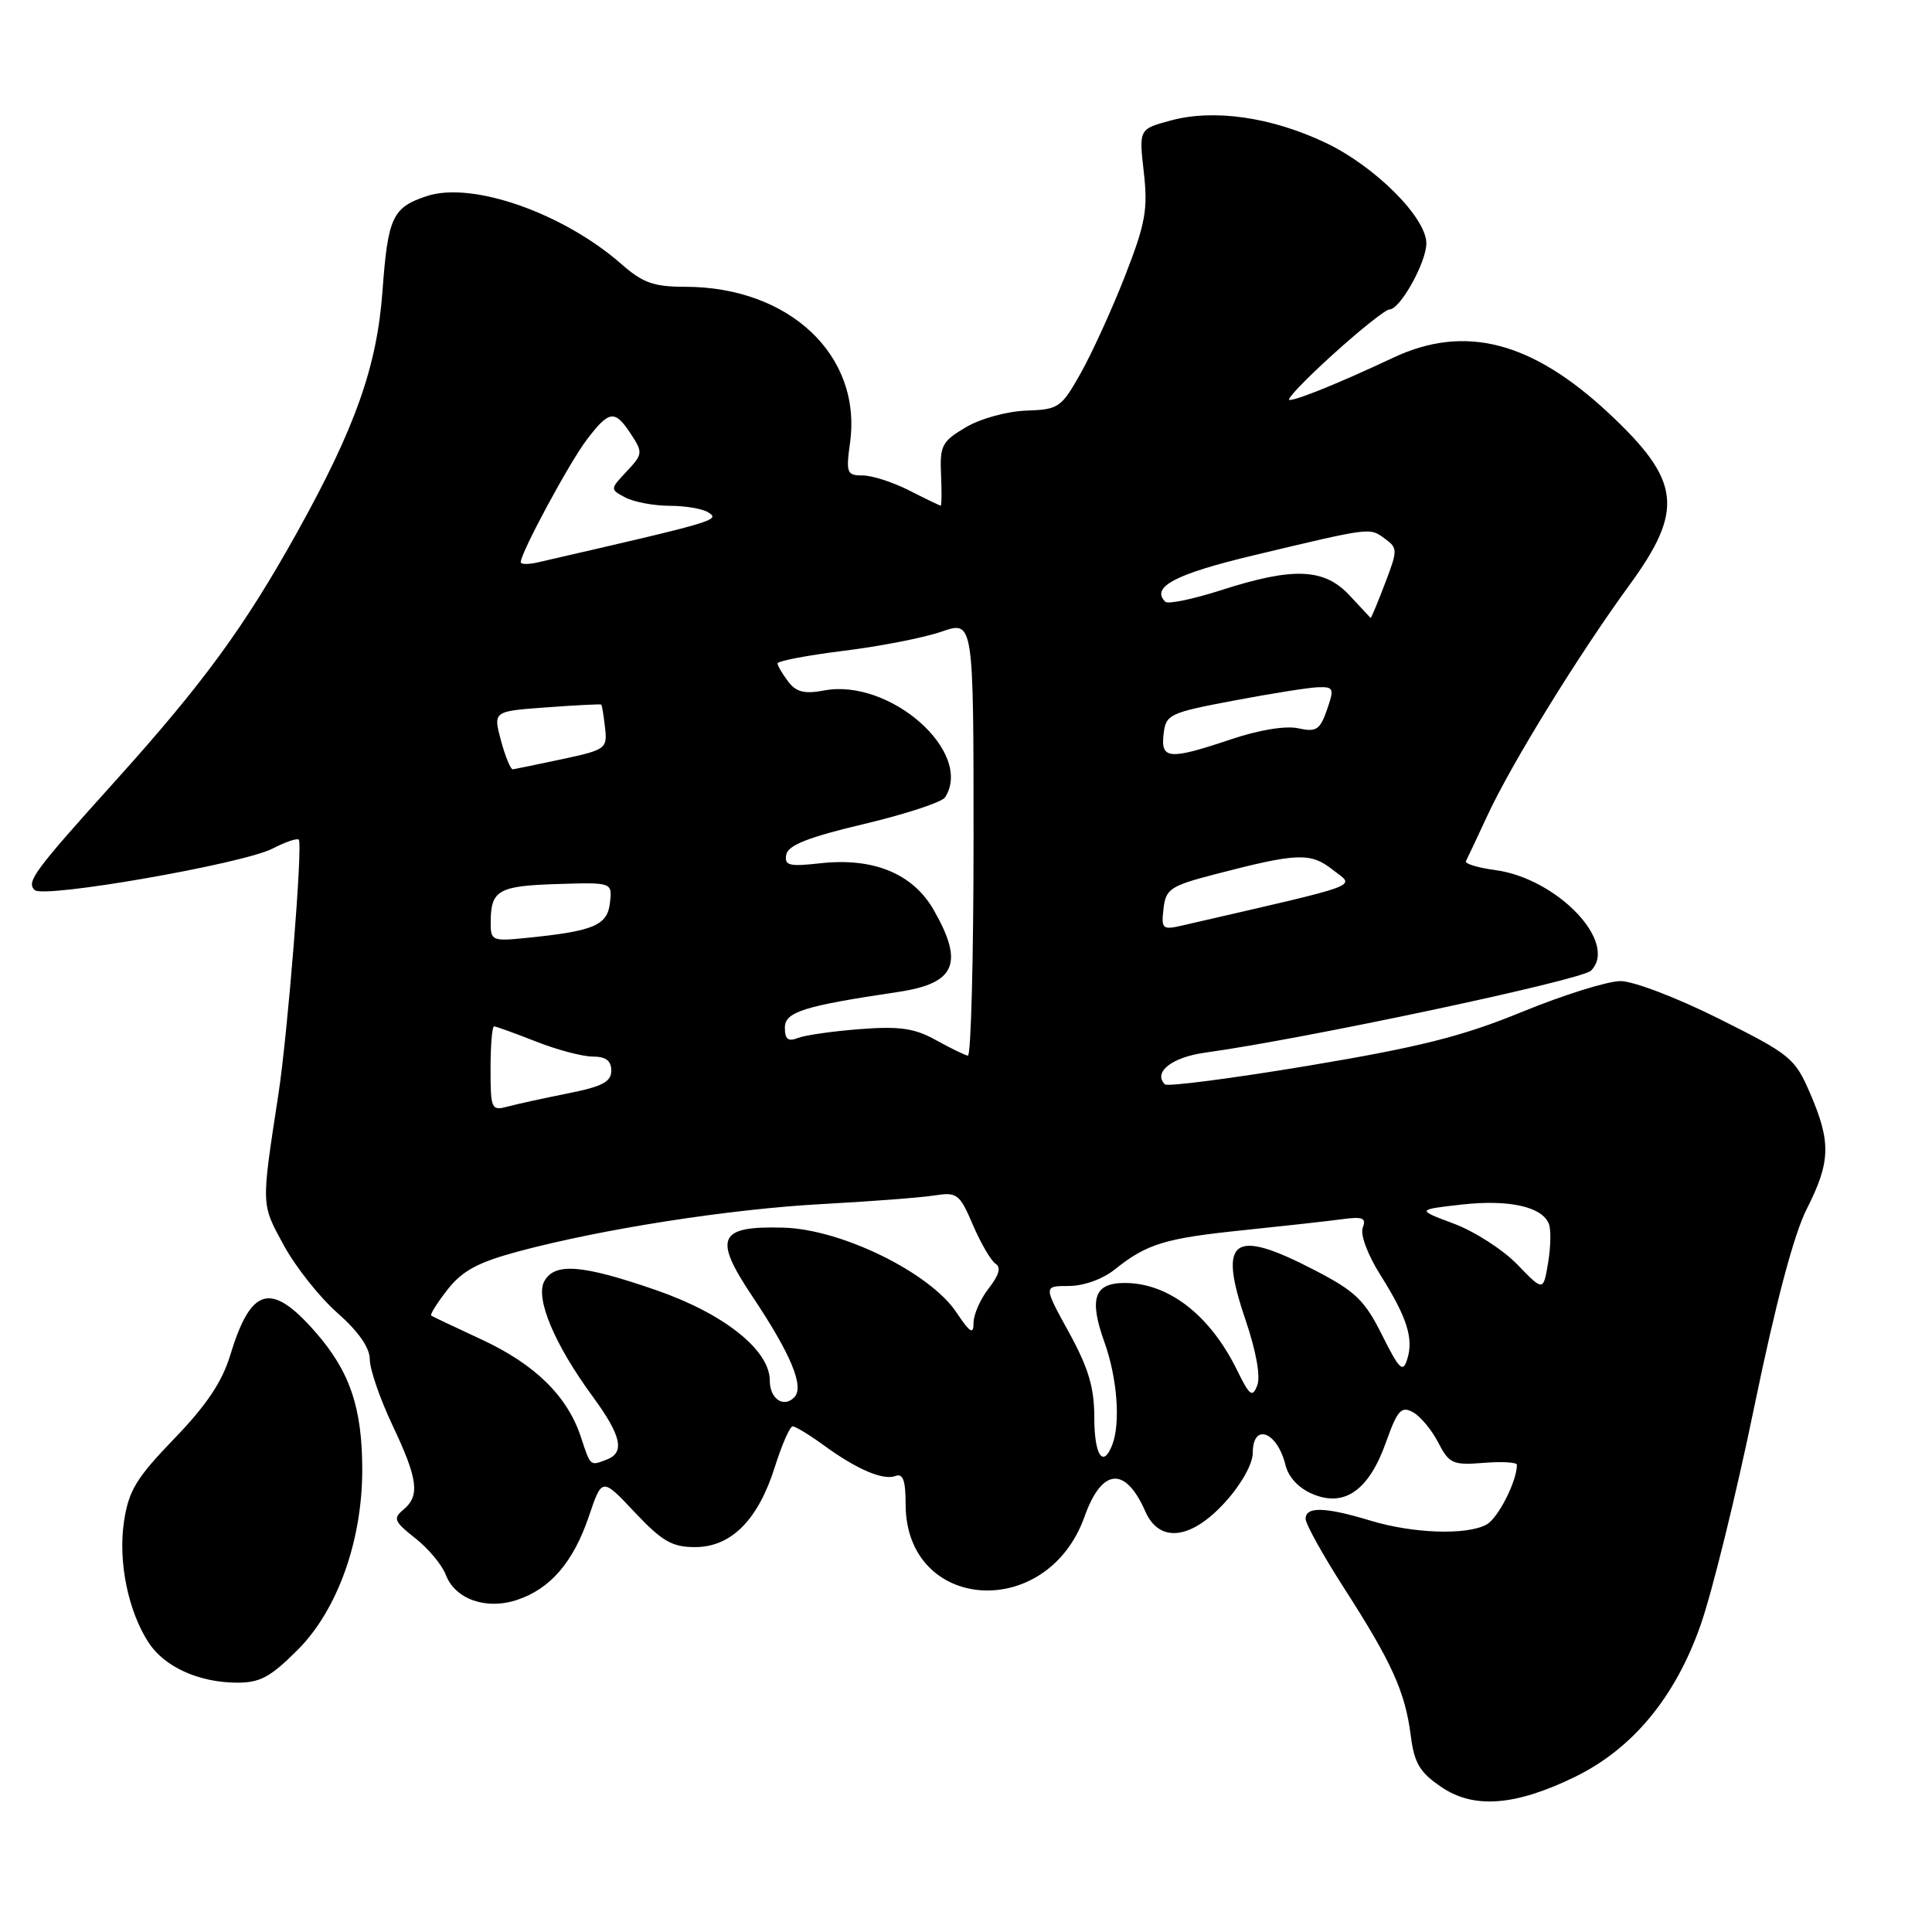 <?xml version="1.0" encoding="UTF-8" standalone="no"?>
<!DOCTYPE svg PUBLIC "-//W3C//DTD SVG 1.1//EN" "http://www.w3.org/Graphics/SVG/1.1/DTD/svg11.dtd" >
<svg xmlns="http://www.w3.org/2000/svg" xmlns:xlink="http://www.w3.org/1999/xlink" version="1.1" viewBox="0 0 256 256">
 <g >
 <path fill="currentColor"
d=" M 208.70 235.44 C 216.32 231.72 221.95 224.93 225.31 215.41 C 226.85 211.06 230.06 198.01 232.45 186.41 C 235.29 172.63 237.70 163.55 239.40 160.20 C 242.56 153.97 242.64 151.35 239.87 144.92 C 237.84 140.20 237.28 139.74 227.78 134.99 C 222.27 132.23 216.44 130.00 214.73 130.00 C 213.03 130.00 207.18 131.83 201.73 134.06 C 193.79 137.32 188.14 138.74 173.38 141.21 C 163.24 142.90 154.68 144.01 154.35 143.68 C 152.75 142.08 155.29 140.08 159.69 139.48 C 172.84 137.67 209.56 129.87 210.81 128.62 C 214.49 124.93 206.37 116.40 198.13 115.29 C 195.82 114.98 194.07 114.45 194.24 114.11 C 194.42 113.78 195.71 111.03 197.12 108.00 C 200.30 101.15 209.19 86.73 215.91 77.52 C 223.18 67.56 222.72 63.69 213.22 54.80 C 202.98 45.22 194.10 42.93 184.60 47.40 C 177.58 50.70 171.93 53.00 170.86 53.00 C 170.36 53.00 172.94 50.30 176.58 47.00 C 180.22 43.70 183.61 41.00 184.12 41.00 C 185.52 41.00 188.99 34.78 189.00 32.25 C 189.00 28.82 182.18 22.01 175.61 18.90 C 168.45 15.51 160.87 14.42 155.15 15.96 C 150.91 17.10 150.91 17.10 151.56 22.82 C 152.12 27.75 151.78 29.62 149.09 36.52 C 147.38 40.91 144.74 46.69 143.24 49.38 C 140.62 54.04 140.30 54.26 135.97 54.41 C 133.44 54.50 129.90 55.47 127.97 56.62 C 124.82 58.48 124.52 59.06 124.69 62.84 C 124.79 65.13 124.78 67.00 124.65 67.00 C 124.53 67.00 122.66 66.10 120.50 65.00 C 118.34 63.90 115.56 63.00 114.31 63.00 C 112.20 63.00 112.08 62.68 112.64 58.62 C 114.22 47.08 104.58 38.00 90.76 38.00 C 86.63 38.00 85.17 37.48 82.35 35.00 C 74.62 28.22 62.56 24.00 56.56 25.98 C 52.00 27.49 51.40 28.76 50.68 38.58 C 49.95 48.56 47.09 56.64 39.40 70.48 C 32.39 83.09 26.90 90.59 15.20 103.57 C 4.49 115.46 3.45 116.86 4.60 117.94 C 5.80 119.07 32.22 114.46 36.12 112.44 C 37.81 111.57 39.37 111.03 39.59 111.26 C 40.14 111.81 38.13 136.91 36.89 145.00 C 34.60 159.93 34.58 159.46 37.60 165.00 C 39.16 167.87 42.36 171.91 44.72 173.98 C 47.50 176.43 49.00 178.58 49.00 180.13 C 49.00 181.43 50.35 185.35 52.00 188.84 C 55.40 196.02 55.67 198.20 53.44 200.05 C 52.05 201.20 52.24 201.63 55.01 203.81 C 56.74 205.16 58.56 207.34 59.06 208.65 C 60.29 211.90 64.39 213.36 68.50 212.00 C 72.92 210.54 75.97 207.00 78.03 200.92 C 79.77 195.77 79.77 195.77 84.11 200.39 C 87.73 204.23 89.06 205.00 92.09 205.00 C 96.88 205.00 100.45 201.42 102.67 194.38 C 103.60 191.42 104.67 189.00 105.03 189.00 C 105.40 189.00 107.23 190.11 109.10 191.47 C 113.55 194.72 117.03 196.20 118.67 195.57 C 119.65 195.20 120.00 196.19 120.00 199.31 C 120.00 213.60 138.76 214.90 143.71 200.95 C 146.00 194.52 149.11 194.25 151.75 200.25 C 153.62 204.52 157.85 204.02 162.38 199.00 C 164.50 196.65 166.00 193.96 166.00 192.50 C 166.00 188.47 169.25 189.69 170.33 194.12 C 170.74 195.77 172.10 197.21 173.98 197.99 C 178.19 199.74 181.41 197.44 183.66 191.08 C 185.16 186.87 185.67 186.29 187.20 187.11 C 188.18 187.63 189.69 189.44 190.56 191.12 C 192.02 193.95 192.50 194.16 196.57 193.84 C 199.01 193.64 201.00 193.76 201.00 194.09 C 201.00 196.27 198.49 201.20 196.96 202.02 C 194.30 203.45 187.23 203.20 181.59 201.49 C 175.60 199.67 173.00 199.60 173.00 201.25 C 173.00 201.94 175.31 206.10 178.14 210.50 C 184.43 220.28 186.19 224.18 186.93 229.96 C 187.40 233.64 188.12 234.85 191.00 236.80 C 195.30 239.72 200.81 239.29 208.70 235.44 Z  M 39.46 218.60 C 44.71 213.34 48.00 204.16 48.00 194.76 C 48.00 186.51 46.35 181.68 41.74 176.44 C 35.88 169.78 33.25 170.53 30.49 179.62 C 29.43 183.11 27.32 186.25 23.08 190.64 C 18.06 195.84 17.05 197.51 16.43 201.61 C 15.63 206.93 16.98 213.51 19.71 217.68 C 21.80 220.86 26.28 222.91 31.28 222.96 C 34.43 222.99 35.78 222.28 39.46 218.60 Z  M 76.97 190.41 C 75.19 185.00 70.90 180.79 63.85 177.51 C 60.36 175.89 57.34 174.46 57.14 174.33 C 56.94 174.21 57.91 172.66 59.29 170.89 C 61.26 168.38 63.31 167.27 68.65 165.83 C 79.78 162.84 96.69 160.20 109.00 159.54 C 115.33 159.20 121.97 158.69 123.76 158.41 C 126.84 157.93 127.14 158.17 128.93 162.34 C 129.98 164.78 131.33 167.09 131.93 167.46 C 132.67 167.92 132.37 168.98 131.02 170.70 C 129.91 172.12 129.00 174.18 129.00 175.28 C 129.00 176.89 128.55 176.62 126.73 173.90 C 123.22 168.63 111.50 162.88 103.82 162.67 C 95.19 162.43 94.48 163.97 99.64 171.70 C 104.83 179.46 106.62 183.78 105.23 185.17 C 103.81 186.59 102.00 185.34 102.00 182.93 C 102.00 178.90 95.95 174.08 87.00 170.97 C 77.12 167.55 73.47 167.26 72.11 169.80 C 70.91 172.03 73.50 178.19 78.51 185.01 C 82.33 190.22 82.84 192.46 80.42 193.39 C 78.17 194.26 78.27 194.35 76.97 190.41 Z  M 145.00 187.83 C 145.00 183.85 144.23 181.27 141.63 176.53 C 138.26 170.40 138.26 170.40 141.62 170.40 C 143.59 170.40 146.13 169.49 147.74 168.19 C 151.98 164.80 154.37 164.07 164.83 163.00 C 170.15 162.45 176.00 161.80 177.84 161.55 C 180.58 161.18 181.07 161.38 180.57 162.68 C 180.22 163.58 181.22 166.25 182.87 168.88 C 186.44 174.54 187.34 177.35 186.46 180.12 C 185.89 181.94 185.42 181.48 183.12 176.88 C 180.81 172.26 179.59 171.09 174.13 168.27 C 163.35 162.68 161.37 164.13 165.04 174.90 C 166.45 179.05 167.05 182.41 166.59 183.58 C 165.95 185.23 165.58 184.95 163.92 181.56 C 160.34 174.26 154.85 170.00 149.02 170.00 C 144.98 170.00 144.27 172.07 146.35 177.87 C 148.04 182.57 148.49 188.55 147.39 191.42 C 146.17 194.61 145.00 192.86 145.00 187.83 Z  M 201.05 167.55 C 199.15 165.59 195.37 163.16 192.64 162.14 C 187.69 160.29 187.69 160.29 193.69 159.61 C 199.95 158.91 204.36 159.89 205.24 162.19 C 205.53 162.93 205.48 165.24 205.13 167.33 C 204.50 171.12 204.50 171.12 201.05 167.55 Z  M 65.00 141.62 C 65.00 138.53 65.21 136.00 65.46 136.00 C 65.72 136.00 68.21 136.90 71.00 138.00 C 73.79 139.10 77.18 140.00 78.54 140.00 C 80.28 140.00 81.00 140.55 81.00 141.87 C 81.00 143.35 79.79 143.98 75.25 144.88 C 72.09 145.51 68.49 146.30 67.25 146.63 C 65.11 147.20 65.00 146.95 65.00 141.62 Z  M 124.00 137.81 C 121.19 136.25 119.21 135.96 114.00 136.36 C 110.42 136.63 106.71 137.16 105.75 137.53 C 104.43 138.05 104.00 137.71 104.00 136.18 C 104.00 134.08 106.45 133.31 119.00 131.44 C 126.62 130.31 127.77 127.66 123.73 120.59 C 120.97 115.76 115.74 113.60 108.68 114.39 C 104.54 114.85 103.91 114.69 104.19 113.23 C 104.43 111.99 107.14 110.92 114.51 109.18 C 120.00 107.87 124.83 106.29 125.23 105.65 C 129.04 99.68 117.92 89.85 109.20 91.49 C 106.60 91.98 105.50 91.71 104.44 90.31 C 103.68 89.32 103.05 88.23 103.03 87.91 C 103.01 87.59 106.94 86.84 111.75 86.24 C 116.56 85.65 122.41 84.51 124.75 83.70 C 129.00 82.23 129.00 82.23 129.00 111.12 C 129.00 127.00 128.66 139.94 128.25 139.88 C 127.84 139.81 125.92 138.88 124.00 137.81 Z  M 65.02 122.13 C 65.04 117.96 66.05 117.38 73.82 117.14 C 81.14 116.91 81.14 116.91 80.82 119.65 C 80.47 122.63 78.68 123.38 69.75 124.28 C 65.17 124.74 65.00 124.66 65.02 122.13 Z  M 154.17 120.41 C 154.47 117.80 155.07 117.39 160.86 115.88 C 171.95 112.99 173.64 112.93 176.61 115.26 C 179.56 117.59 181.26 116.96 156.67 122.63 C 154.02 123.24 153.86 123.10 154.17 120.41 Z  M 66.38 98.12 C 65.34 94.24 65.34 94.24 72.42 93.73 C 76.31 93.44 79.58 93.28 79.67 93.36 C 79.77 93.45 79.99 94.82 80.17 96.41 C 80.49 99.20 80.28 99.35 74.50 100.59 C 71.20 101.29 68.26 101.90 67.96 101.94 C 67.66 101.97 66.95 100.25 66.38 98.12 Z  M 154.18 97.27 C 154.48 94.66 154.93 94.45 163.50 92.83 C 168.45 91.89 173.49 91.09 174.70 91.06 C 176.72 91.00 176.81 91.25 175.83 94.05 C 174.90 96.72 174.41 97.03 172.01 96.50 C 170.35 96.14 166.81 96.72 163.16 97.95 C 154.91 100.72 153.79 100.64 154.18 97.27 Z  M 178.81 78.88 C 175.46 75.29 171.38 75.12 161.84 78.19 C 158.10 79.39 154.75 80.09 154.40 79.73 C 152.45 77.78 155.76 76.05 166.17 73.57 C 181.80 69.84 181.46 69.89 183.48 71.36 C 185.22 72.63 185.22 72.86 183.51 77.34 C 182.53 79.90 181.68 81.95 181.61 81.88 C 181.55 81.82 180.29 80.47 178.81 78.88 Z  M 69.00 74.49 C 69.00 73.24 75.46 61.26 77.76 58.25 C 80.74 54.34 81.46 54.25 83.62 57.54 C 85.20 59.96 85.17 60.19 83.05 62.45 C 80.82 64.82 80.82 64.83 82.84 65.91 C 83.96 66.51 86.59 67.01 88.68 67.02 C 90.78 67.02 93.10 67.41 93.83 67.88 C 95.48 68.92 95.01 69.06 71.25 74.52 C 70.01 74.81 69.00 74.79 69.00 74.49 Z "/>
</g>
</svg>